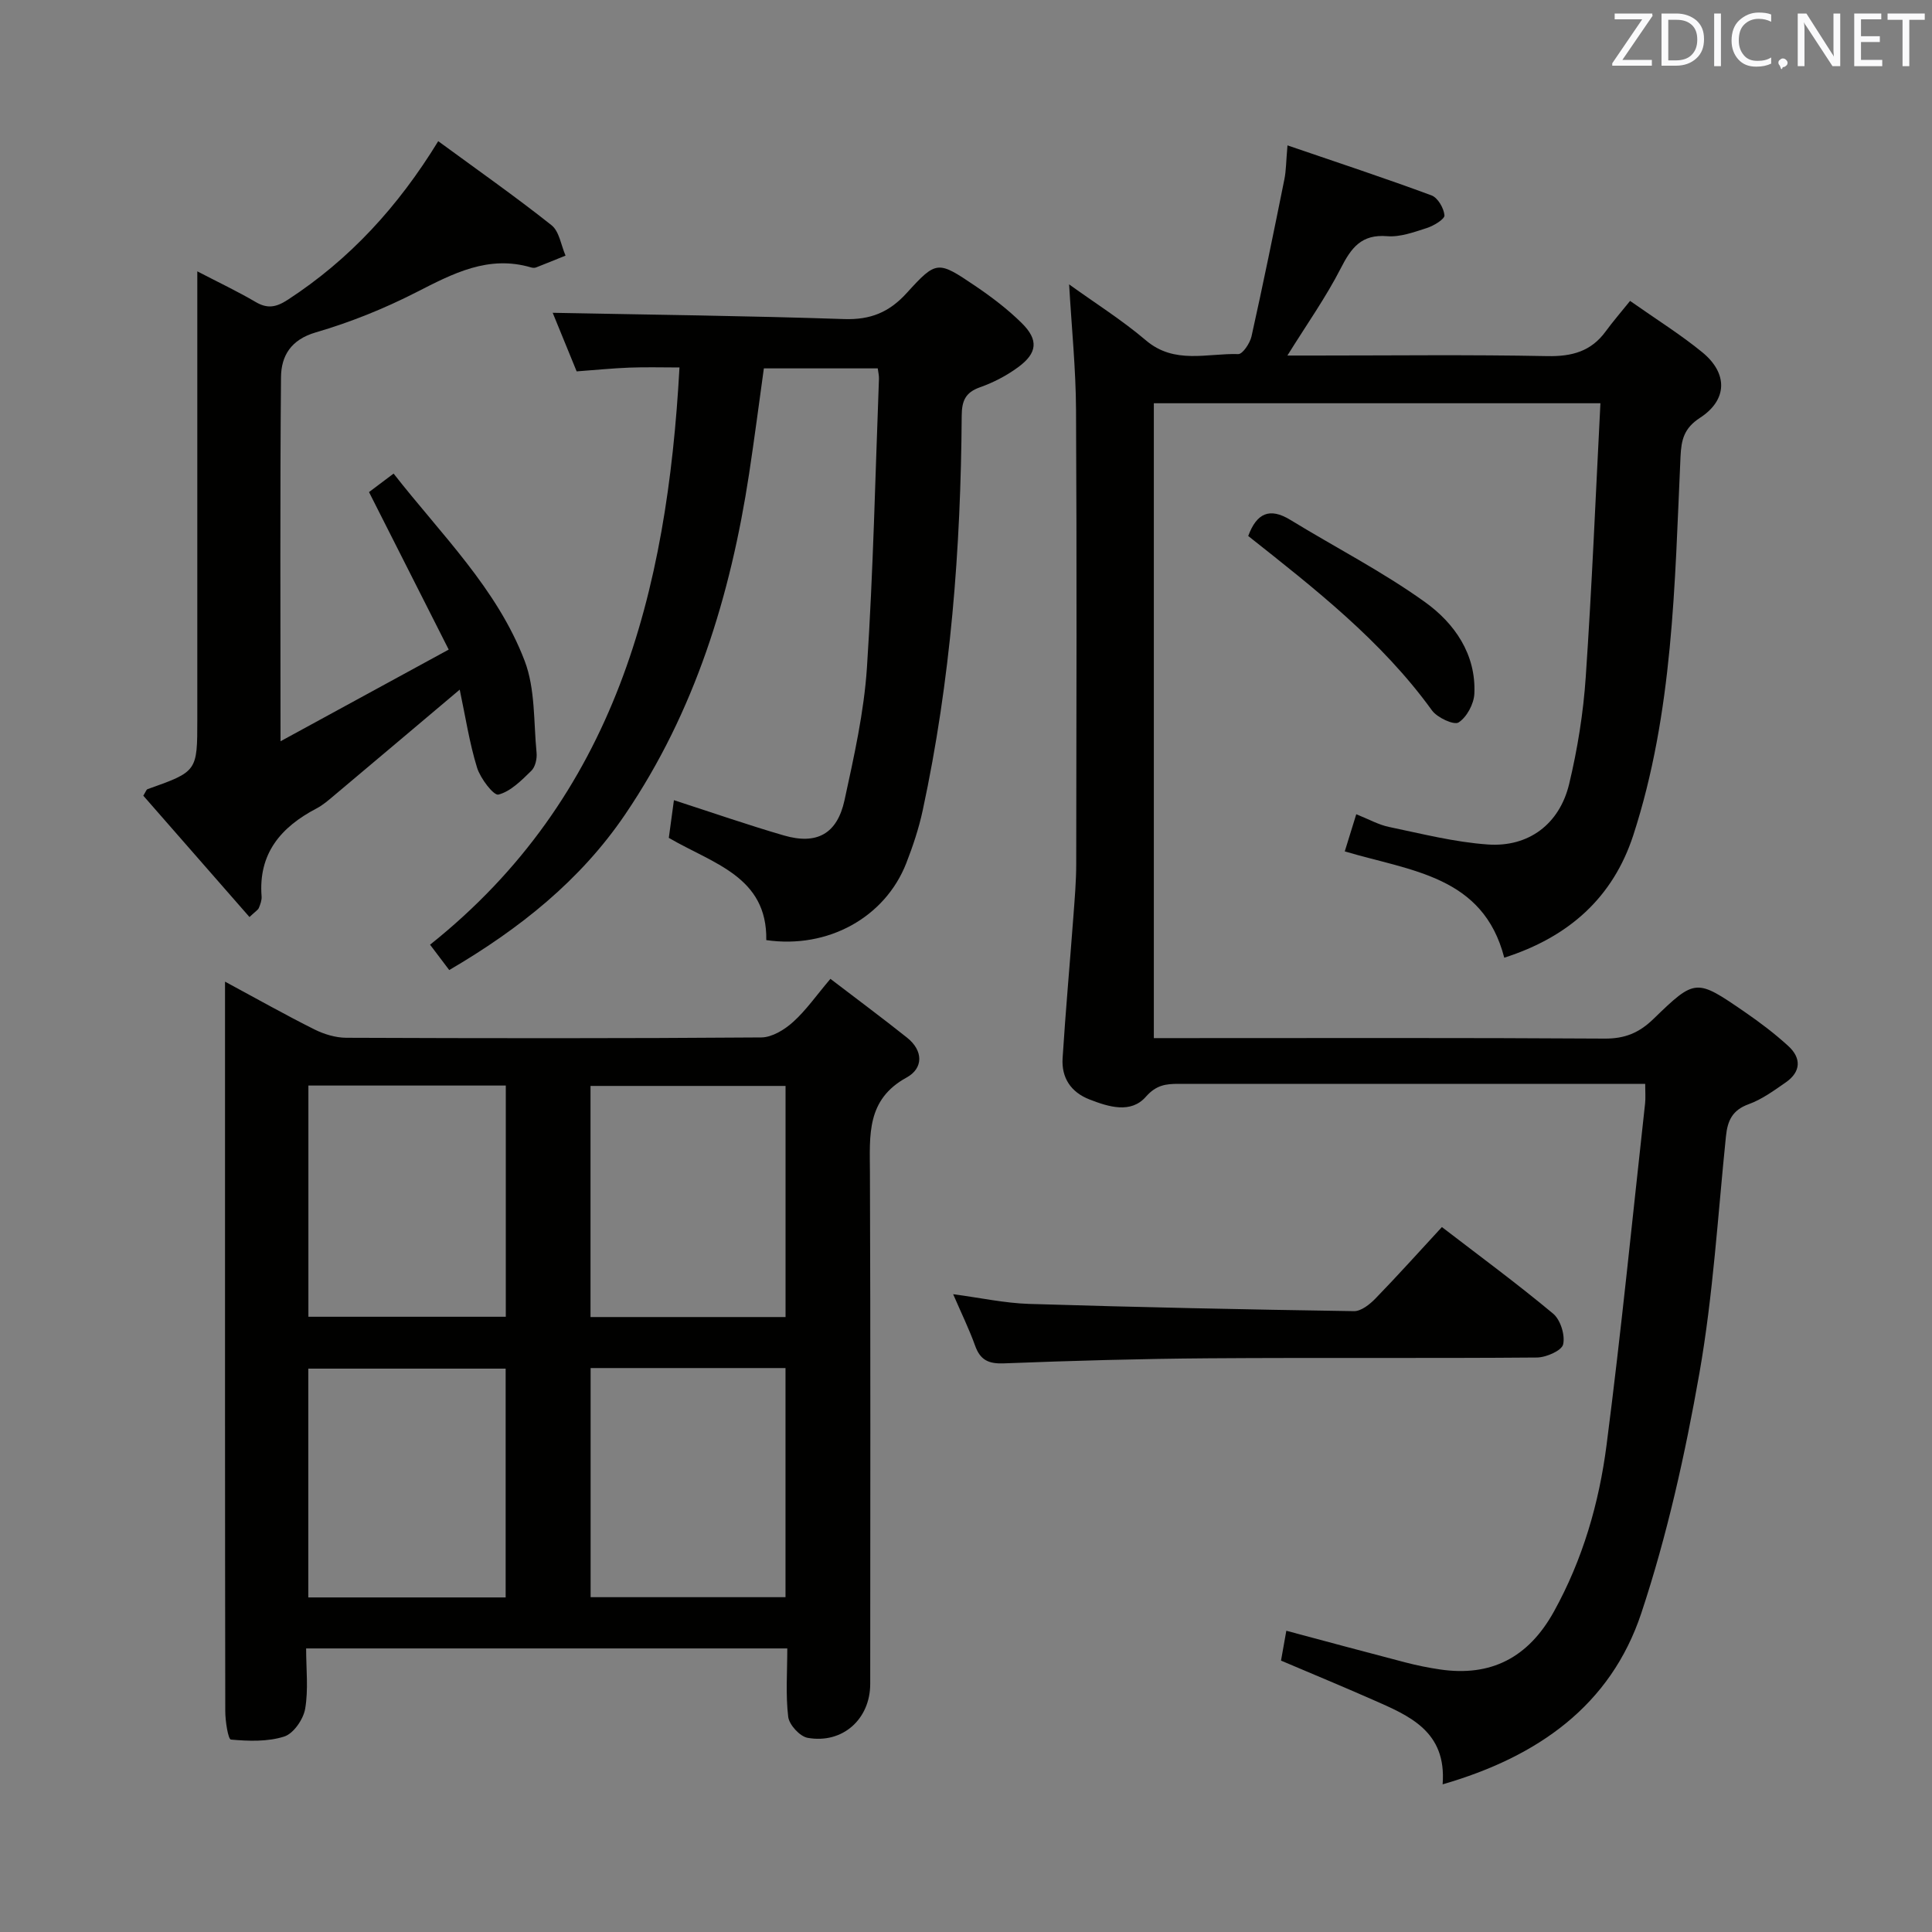 <svg enable-background="new 0 0 400 400" viewBox="0 0 400 400" xmlns="http://www.w3.org/2000/svg"><rect x="0" y="0" width="400" height="400" fill="#808080" stroke="none"/><path d="m311.44 198.28c-4.37-16.97-19.32-17.92-33.02-22.01.76-2.46 1.5-4.84 2.38-7.69 2.57 1.02 4.6 2.18 6.78 2.63 6.78 1.41 13.58 3.15 20.45 3.63 8.46.6 14.86-4.23 16.85-12.54 1.73-7.23 2.93-14.69 3.43-22.11 1.28-18.73 2.05-37.49 3.04-56.7-31.21 0-61.59 0-92.46 0v131.44h5.37c29.33 0 58.65-.09 87.97.1 4.19.03 7.14-1.2 10.09-4.06 8.7-8.43 8.84-8.37 18.9-1.46 3.14 2.16 6.21 4.48 9.02 7.05 2.74 2.5 2.65 5.34-.52 7.54-2.45 1.7-4.95 3.53-7.7 4.52-3.36 1.22-4.35 3.4-4.68 6.63-1.68 16.36-2.65 32.85-5.49 49.02-2.95 16.78-6.68 33.59-12.04 49.73-6.34 19.06-21.35 29.71-41.13 35.43.86-11.02-6.93-14.21-14.49-17.53-6.22-2.74-12.5-5.34-18.97-8.09.34-1.93.68-3.83 1.1-6.18 8.34 2.23 16.44 4.42 24.55 6.53 2.41.63 4.86 1.13 7.32 1.49 10.44 1.52 18.21-2.39 23.53-11.99 5.95-10.74 9.35-22.45 10.9-34.48 3.04-23.53 5.37-47.15 7.98-70.74.12-1.11.02-2.25.02-4.03-2.07 0-3.86 0-5.65 0-30.32 0-60.65 0-90.97-.01-2.63 0-4.62.23-6.78 2.69-3.1 3.51-7.67 2.09-11.65.54-3.87-1.51-5.83-4.5-5.57-8.55.62-9.77 1.5-19.53 2.23-29.3.27-3.65.59-7.3.59-10.95.05-31.32.13-62.65-.04-93.97-.04-8.43-.9-16.86-1.43-25.98 5.4 3.89 10.95 7.38 15.89 11.58 5.93 5.05 12.68 2.65 19.13 2.85.9.03 2.42-2.25 2.74-3.66 2.41-10.82 4.62-21.68 6.81-32.54.36-1.76.34-3.59.64-7.01 10.38 3.55 20.16 6.78 29.81 10.35 1.31.48 2.56 2.64 2.69 4.13.07.78-2.2 2.16-3.63 2.62-2.67.86-5.54 1.92-8.23 1.7-5.35-.44-7.45 2.42-9.61 6.65-3.07 6-7 11.55-11.05 18.06h5.81c16 0 32-.2 47.98.12 5.1.1 9.08-.96 12.11-5.12 1.47-2.01 3.11-3.9 5.05-6.31 5.6 3.94 10.52 7 14.97 10.65 5.31 4.36 5.21 9.85-.49 13.55-3.32 2.16-3.88 4.54-4.04 8.1-1.2 26.36-1.51 52.89-9.78 78.34-4.2 12.85-13.27 21.04-26.71 25.34z" fill="#010100"/><path d="m46.59 203.24c6.86 3.7 12.62 6.95 18.53 9.9 1.99.99 4.37 1.71 6.57 1.72 28.65.11 57.3.15 85.94-.07 2.23-.02 4.81-1.61 6.57-3.2 2.69-2.42 4.8-5.48 7.73-8.93 5.4 4.13 10.7 8.06 15.86 12.17 3.37 2.68 3.43 6.33-.09 8.26-8.35 4.57-7.62 11.95-7.59 19.61.14 35.31.07 70.62.06 105.93 0 7.29-5.71 12.46-12.96 11.17-1.61-.29-3.82-2.7-4.02-4.35-.55-4.56-.19-9.24-.19-14.16-33.26 0-66.14 0-99.62 0 0 4.29.49 8.5-.2 12.5-.38 2.18-2.41 5.13-4.33 5.74-3.44 1.1-7.38.96-11.04.63-.58-.05-1.17-3.83-1.17-5.89-.07-42.31-.05-84.61-.05-126.92 0-7.64 0-15.28 0-24.11zm17.26 21.51v47.87h40.87c0-16.06 0-31.8 0-47.87-13.6 0-27.01 0-40.87 0zm40.84 58.61c-13.86 0-27.37 0-40.86 0v47.37h40.86c0-15.82 0-31.39 0-47.37zm57.95-10.68c0-16.19 0-32.02 0-47.85-13.7 0-27.05 0-40.38 0v47.85zm-40.36 10.56v47.44h40.35c0-16.03 0-31.74 0-47.44-13.62 0-26.87 0-40.35 0z" fill="#010100"/><path d="m158.65 194.64c.23-13.18-11.04-15.82-20.18-21.17.32-2.33.66-4.84 1.06-7.8 8.01 2.59 15.33 5.14 22.76 7.3 6.82 1.98 11.03-.3 12.56-7.3 1.97-9.07 4.03-18.23 4.64-27.45 1.31-19.91 1.73-39.89 2.49-59.83.02-.63-.14-1.26-.25-2.12-7.78 0-15.38 0-23.58 0-1 7.2-1.95 14.53-3.06 21.84-3.85 25.22-11.21 49.23-25.68 70.54-9.23 13.6-21.8 23.64-36.4 32.19-1.31-1.74-2.56-3.38-3.97-5.25 38.39-30.61 49.08-72.95 51.64-119.51-3.5 0-6.93-.1-10.36.03-3.48.13-6.95.49-10.93.78-1.68-4.12-3.46-8.47-4.96-12.13 20.17.4 40.26.62 60.34 1.3 5.46.18 9.32-1.39 12.98-5.42 6.14-6.77 6.44-6.65 14.08-1.5 3.43 2.32 6.79 4.86 9.72 7.76 3.51 3.47 3.23 6.2-.75 9.12-2.38 1.75-5.12 3.18-7.9 4.16-3.05 1.08-3.77 2.83-3.79 5.92-.18 27.48-2.28 54.79-8.08 81.71-.8 3.71-2.02 7.37-3.4 10.91-4.39 11.21-16.2 17.77-28.98 15.92z" fill="#010100"/><path d="m90.73 29.23c8.05 5.9 15.93 11.43 23.46 17.4 1.61 1.28 1.97 4.15 2.9 6.29-2.03.82-4.06 1.66-6.1 2.45-.29.11-.68.1-.99.01-8.9-2.64-16.23 1.26-23.83 5.14-6.62 3.38-13.64 6.21-20.77 8.29-5.19 1.51-7.18 4.88-7.22 9.28-.22 24.64-.1 49.28-.1 75.38 11.76-6.41 22.72-12.39 34.82-18.98-5.63-11.12-10.96-21.67-16.5-32.61 1.21-.91 2.89-2.18 5.09-3.83 9.89 12.66 21.43 23.81 27.14 38.79 2.21 5.81 1.84 12.63 2.46 19.01.12 1.23-.26 2.93-1.08 3.73-2.03 1.98-4.27 4.27-6.81 4.93-.98.26-3.74-3.34-4.43-5.57-1.59-5.16-2.4-10.55-3.59-16.16-9.04 7.62-17.52 14.79-26.02 21.93-1.14.96-2.3 1.97-3.61 2.66-7.38 3.86-12.09 9.32-11.39 18.23.06.78-.26 1.63-.57 2.38-.17.41-.67.68-1.94 1.88-7.41-8.47-14.75-16.86-21.98-25.12.52-.84.63-1.27.87-1.35 10.31-3.66 10.31-3.66 10.31-14.42 0-28.81 0-57.63 0-86.44 0-1.78 0-3.56 0-6.35 4.57 2.37 8.41 4.19 12.05 6.33 2.5 1.47 4.28 1.12 6.72-.47 12.76-8.32 22.79-19.22 31.11-32.81z" fill="#010100"/><path d="m298.53 254.05c7.85 6.03 15.62 11.75 23.02 17.92 1.53 1.27 2.52 4.45 2.08 6.37-.29 1.29-3.52 2.71-5.45 2.72-22.64.19-45.29 0-67.93.16-14.13.1-28.26.5-42.39 1.05-3.17.12-4.9-.66-5.97-3.65-1.22-3.4-2.82-6.67-4.55-10.67 5.7.76 10.69 1.85 15.7 2.01 22.43.69 44.86 1.16 67.29 1.5 1.48.02 3.26-1.4 4.43-2.6 4.63-4.77 9.06-9.71 13.77-14.81z" fill="#010100"/><path d="m258.43 110.97c1.74-4.7 4.41-5.97 8.71-3.34 9.3 5.69 19.08 10.7 27.91 17.04 6.07 4.36 10.58 10.76 10.2 18.96-.1 2.11-1.56 4.84-3.26 5.94-.95.62-4.42-.98-5.51-2.48-10.45-14.46-24.34-25.26-38.05-36.12z" fill="#010100"/><g fill="#fafafb"><path d="m342.2 3.2-6.3 9.2h6.1v1.2h-8.2v-.5l6.2-9.1h-5.7v-1.2h7.8v.4z"/><path d="m344 13.7v-10.9h3.1c1.6 0 3 .5 4.1 1.4 1.1 1 1.6 2.2 1.6 3.9s-.5 3-1.6 4-2.5 1.5-4.2 1.5h-3zm1.4-9.6v8.4h1.6c1.4 0 2.5-.4 3.2-1.1.8-.8 1.2-1.8 1.2-3.2s-.4-2.4-1.2-3.1-1.8-1-3.1-1z"/><path d="m356.3 2.8v10.9h-1.4v-10.9z"/><path d="m366.6 13.2c-.8.4-1.8.6-3 .6-1.6 0-2.8-.5-3.7-1.5s-1.4-2.3-1.4-3.9c0-1.7.5-3.2 1.6-4.2s2.4-1.6 4-1.6c1 0 1.9.1 2.6.4v1.5c-.8-.4-1.6-.6-2.6-.6-1.2 0-2.2.4-3 1.2s-1.1 1.9-1.1 3.3c0 1.3.4 2.3 1.1 3.1s1.6 1.1 2.8 1.1c1.1 0 2-.2 2.8-.7v1.3z"/><path d="m368.2 13c0-.3.1-.5.3-.6.2-.2.4-.3.6-.3.3 0 .5.1.7.3s.3.4.3.6-.1.5-.3.6c-.2.2-.4.3-.7.3-.3 1-.5-.1-.6-.3-.2-.2-.3-.4-.3-.6z"/><path d="m381.1 13.7h-1.7l-5.5-8.4c-.2-.2-.3-.5-.4-.7 0 .2.1.8.1 1.5v7.6h-1.4v-10.9h1.8l5.3 8.3c.3.4.4.6.4.8 0-.3-.1-.8-.1-1.6v-7.5h1.4v10.9z"/><path d="m389.7 13.7h-5.8v-10.9h5.6v1.2h-4.2v3.5h3.9v1.2h-3.9v3.7h4.4z"/><path d="m398.4 4.1h-3.1v9.6h-1.4v-9.6h-3.1v-1.3h7.7v1.3z"/></g></svg>